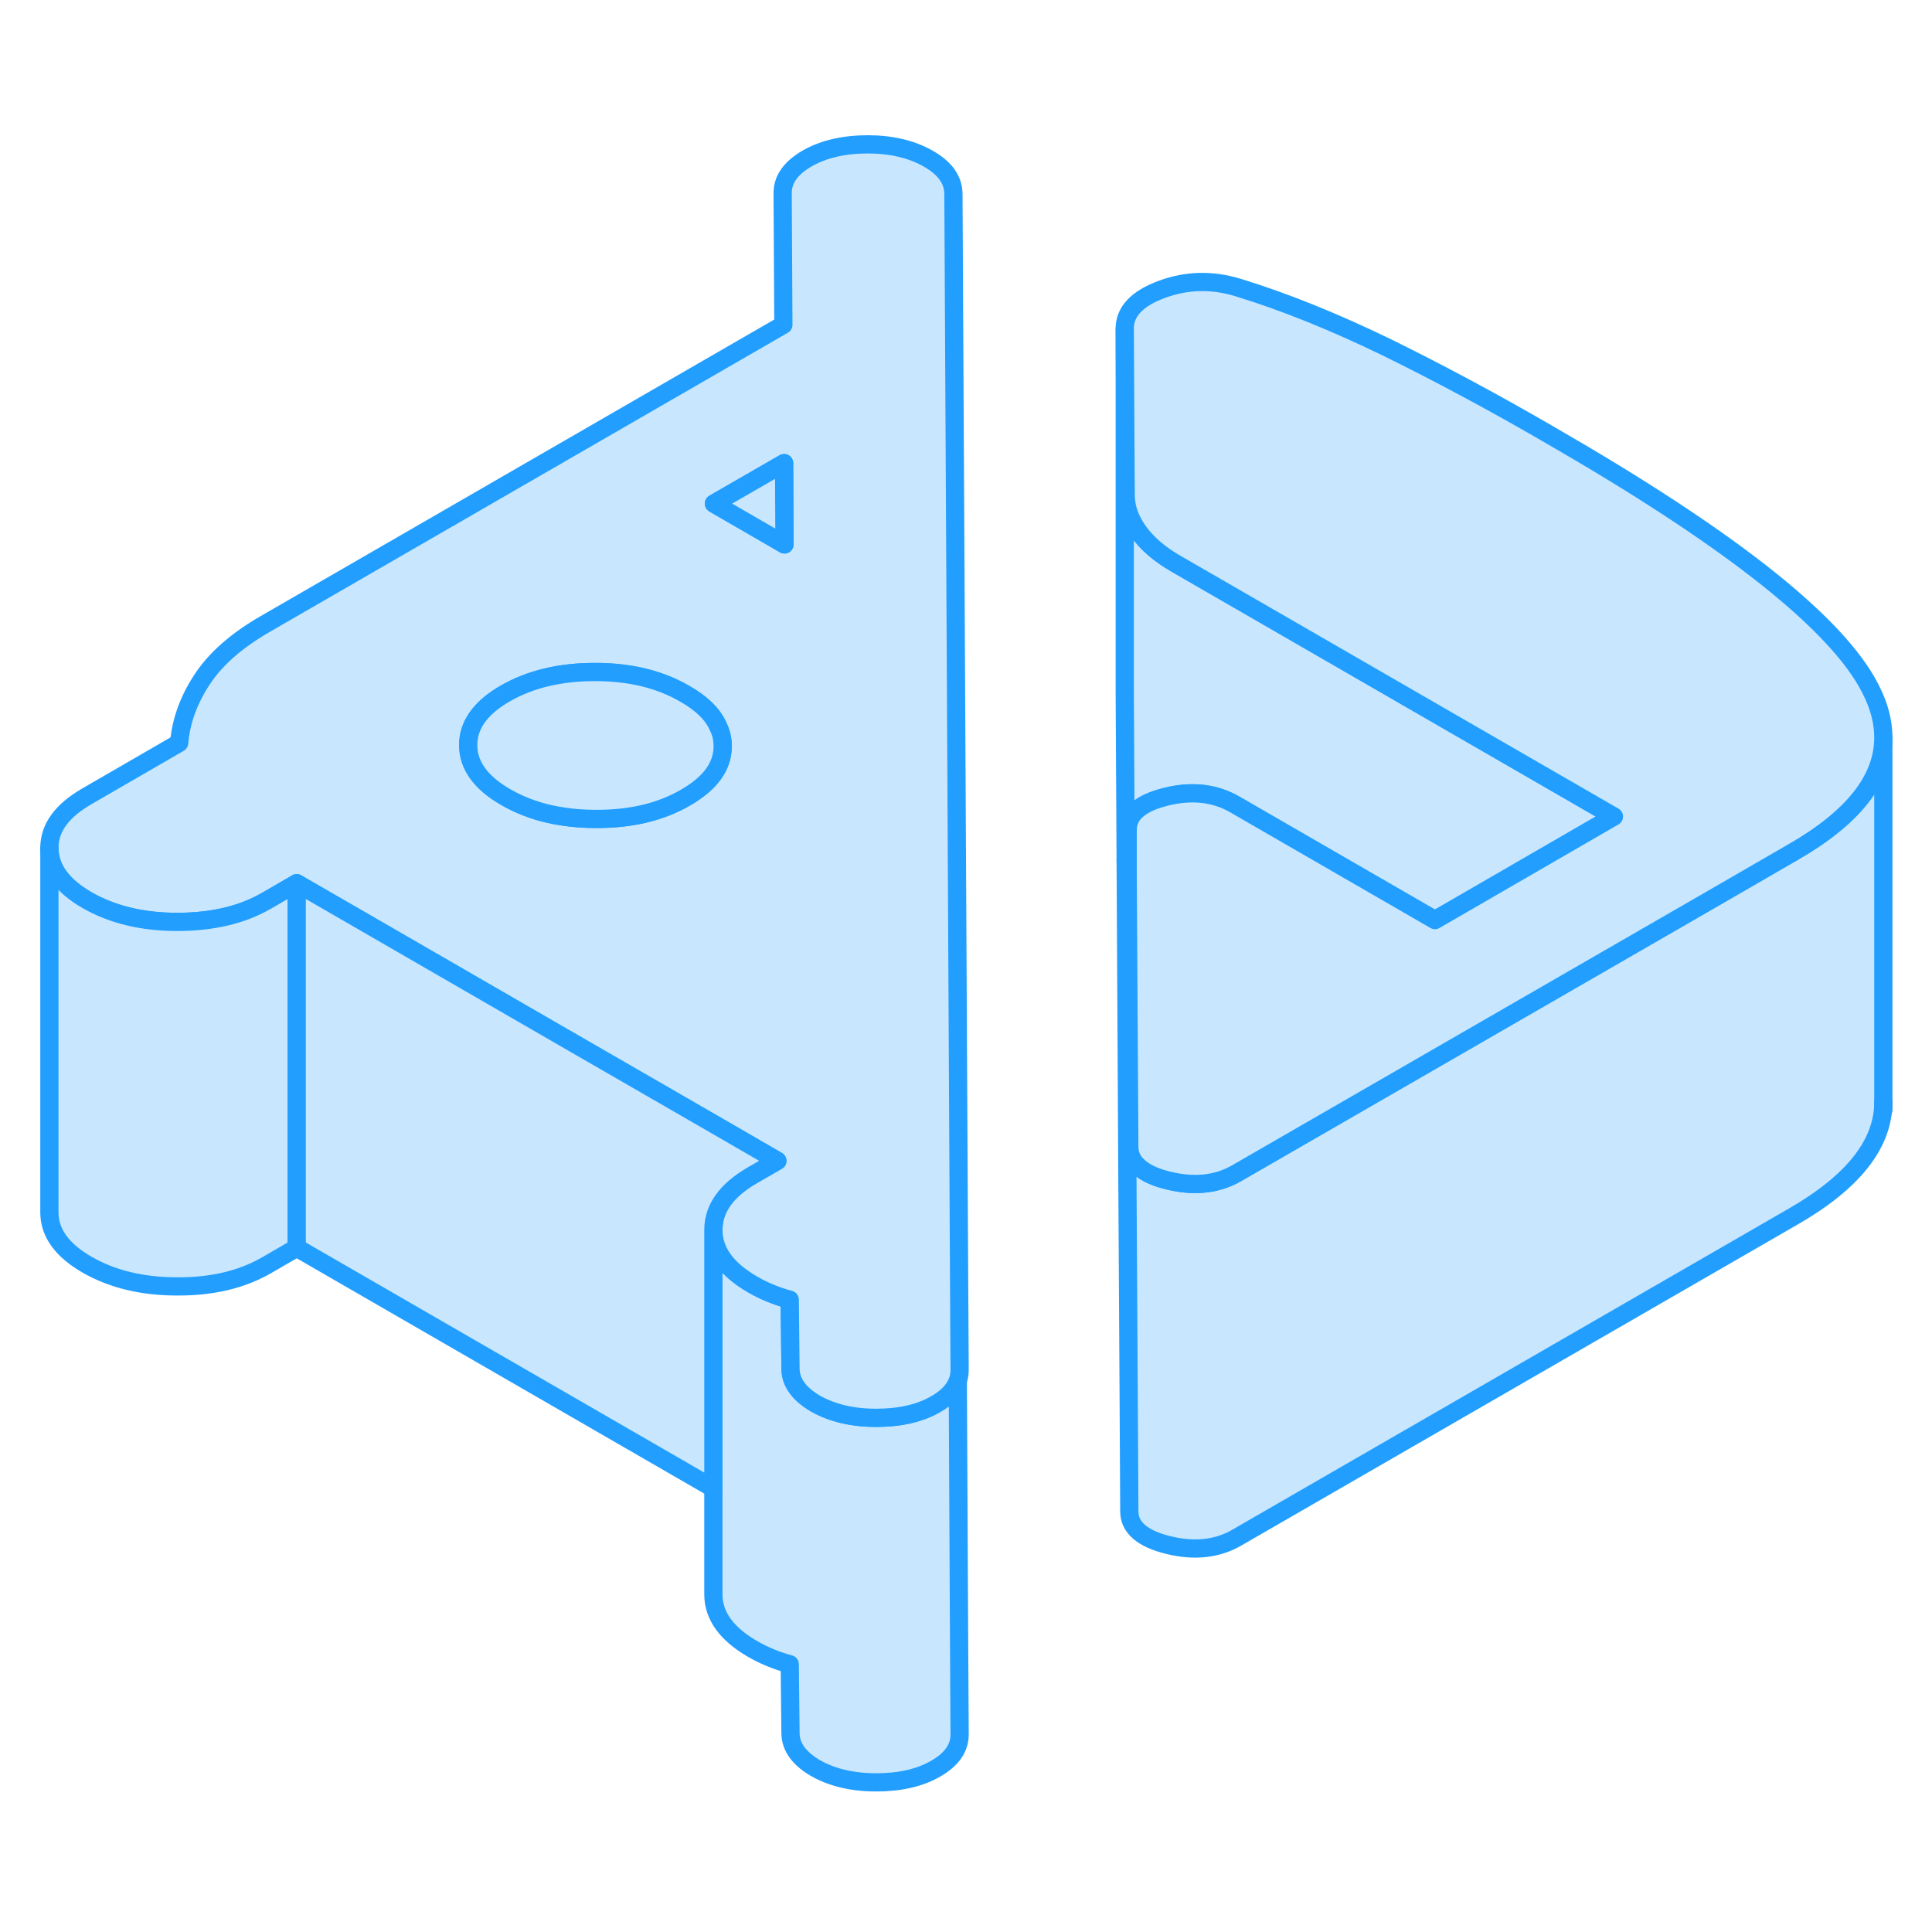 <svg width="48" height="48" viewBox="0 0 106 95" fill="#c8e7ff" xmlns="http://www.w3.org/2000/svg" stroke-width="1px" stroke-linecap="round" stroke-linejoin="round"><path d="M88.55 39.3L87.58 39.86L78.73 44.98L67.77 38.65C66.67 38.01 65.41 37.86 63.99 38.21C62.56 38.56 61.86 39.17 61.86 40.06V42.47C61.8 42.2 61.76 41.93 61.76 41.65L61.71 32.54V12.54L61.76 21.65C61.76 22.35 62 23.02 62.47 23.67C62.94 24.32 63.61 24.9 64.49 25.41L88.55 39.3Z" stroke="#229EFF" stroke-linejoin="round"/><path d="M103.33 34.97V54.97C103.33 57.24 101.7 59.33 98.43 61.22L67.88 78.85C66.79 79.49 65.52 79.62 64.1 79.27C62.67 78.92 61.96 78.3 61.96 77.42L61.93 71.81L61.86 59.99L61.76 41.65C61.76 41.93 61.8 42.2 61.87 42.47L61.96 57.42C61.96 57.94 62.21 58.37 62.71 58.7C63.05 58.94 63.52 59.13 64.1 59.27C65.52 59.62 66.79 59.49 67.88 58.85L68 58.78L77.83 53.11L93.83 43.88L98.43 41.22C101.7 39.33 103.33 37.24 103.33 34.97Z" stroke="#229EFF" stroke-linejoin="round"/><path d="M52.65 89.64C52.66 90.4 52.22 91.03 51.35 91.53C50.48 92.04 49.38 92.29 48.07 92.29C46.76 92.29 45.64 92.02 44.73 91.5C43.83 90.97 43.37 90.33 43.37 89.57L43.33 85.81C42.59 85.61 41.91 85.33 41.29 84.97C39.87 84.15 39.14 83.15 39.14 81.98V61.98C39.14 63.15 39.87 64.15 41.29 64.97C41.91 65.33 42.59 65.61 43.33 65.81L43.37 69.57C43.37 70.33 43.83 70.97 44.73 71.5C45.64 72.02 46.76 72.29 48.07 72.29C49.38 72.29 50.48 72.04 51.35 71.53C51.97 71.18 52.37 70.75 52.55 70.26L52.62 84.42L52.65 89.64Z" stroke="#229EFF" stroke-linejoin="round"/><path d="M103.33 34.97C103.33 37.24 101.7 39.33 98.43 41.22L93.83 43.88L77.83 53.11L68 58.78L67.88 58.85C66.79 59.49 65.52 59.62 64.1 59.27C63.52 59.13 63.05 58.94 62.71 58.7C62.21 58.37 61.96 57.94 61.96 57.42L61.87 42.47V40.06C61.86 39.17 62.56 38.56 63.99 38.21C65.41 37.86 66.67 38.01 67.77 38.65L78.73 44.98L87.58 39.86L88.55 39.3L64.49 25.41C63.61 24.9 62.94 24.32 62.47 23.67C62 23.02 61.76 22.35 61.76 21.65L61.71 12.54C61.7 11.6 62.39 10.87 63.76 10.37C65.12 9.87 66.52 9.84 67.94 10.28C70.52 11.07 73.22 12.17 76.05 13.54C78.88 14.93 81.92 16.55 85.15 18.43C94.6 23.88 100.36 28.37 102.4 31.88C103.02 32.95 103.33 33.97 103.33 34.97Z" stroke="#229EFF" stroke-linejoin="round"/><path d="M52.62 64.42L52.31 5.13C52.3 4.37 51.85 3.73 50.94 3.21C50.03 2.69 48.92 2.42 47.61 2.42C46.3 2.42 45.19 2.68 44.29 3.19C43.38 3.72 42.93 4.35 42.94 5.12L42.98 12.32L14.56 28.73C12.98 29.64 11.82 30.66 11.09 31.78C10.35 32.9 9.93 34.07 9.83 35.26L4.75 38.2C3.39 38.99 2.7 39.93 2.71 41.04C2.72 42.15 3.41 43.1 4.78 43.89C6.16 44.68 7.8 45.08 9.72 45.08C11.64 45.08 13.28 44.7 14.64 43.91L16.28 42.96L20.42 45.35L31.03 51.48L39.47 56.35L42.65 58.19L41.26 58.99C39.84 59.82 39.14 60.81 39.14 61.98C39.14 63.15 39.87 64.15 41.29 64.97C41.91 65.33 42.59 65.61 43.33 65.81L43.37 69.57C43.37 70.33 43.83 70.97 44.73 71.5C45.64 72.02 46.76 72.29 48.07 72.29C49.38 72.29 50.48 72.04 51.35 71.53C51.97 71.18 52.37 70.75 52.55 70.26C52.62 70.06 52.65 69.86 52.65 69.64L52.62 64.42ZM37.61 38.26C36.25 39.05 34.61 39.44 32.69 39.43C32.06 39.43 31.47 39.39 30.9 39.3C29.73 39.13 28.68 38.77 27.76 38.24C26.38 37.45 25.69 36.49 25.69 35.39C25.68 34.29 26.36 33.33 27.72 32.55C29.09 31.76 30.73 31.37 32.65 31.37C34.57 31.37 36.21 31.77 37.58 32.57C38.51 33.1 39.12 33.7 39.41 34.38C39.57 34.71 39.65 35.05 39.65 35.42C39.66 36.53 38.98 37.47 37.61 38.26ZM39.17 22.13L43.02 19.91L43.04 24.37L39.17 22.13Z" stroke="#229EFF" stroke-linejoin="round"/><path d="M43.04 24.37L39.17 22.13L43.02 19.91L43.04 24.37Z" stroke="#229EFF" stroke-linejoin="round"/><path d="M39.65 35.42C39.66 36.53 38.98 37.47 37.609 38.26C36.249 39.05 34.61 39.44 32.69 39.43C32.06 39.43 31.47 39.39 30.899 39.3C29.73 39.13 28.68 38.77 27.76 38.24C26.38 37.45 25.69 36.49 25.69 35.39C25.68 34.29 26.36 33.33 27.72 32.55C29.09 31.76 30.73 31.37 32.65 31.37C34.569 31.37 36.209 31.77 37.58 32.57C38.51 33.1 39.12 33.7 39.41 34.38C39.569 34.71 39.65 35.05 39.65 35.42Z" stroke="#229EFF" stroke-linejoin="round"/><path d="M103.33 55.4V54.97" stroke="#229EFF" stroke-linejoin="round"/><path d="M16.28 42.96V62.96L14.64 63.91C13.28 64.7 11.64 65.09 9.72 65.08C7.8 65.08 6.16 64.68 4.78 63.89C3.41 63.1 2.72 62.15 2.71 61.04V41.04C2.72 42.15 3.41 43.1 4.78 43.89C6.16 44.68 7.8 45.08 9.72 45.08C11.64 45.08 13.28 44.7 14.64 43.91L16.28 42.96Z" stroke="#229EFF" stroke-linejoin="round"/><path d="M42.65 58.19L41.26 58.99C39.84 59.82 39.14 60.81 39.14 61.98V76.16L16.28 62.96V42.96L20.42 45.35L31.03 51.48L39.47 56.35L42.65 58.19Z" stroke="#229EFF" stroke-linejoin="round"/></svg>